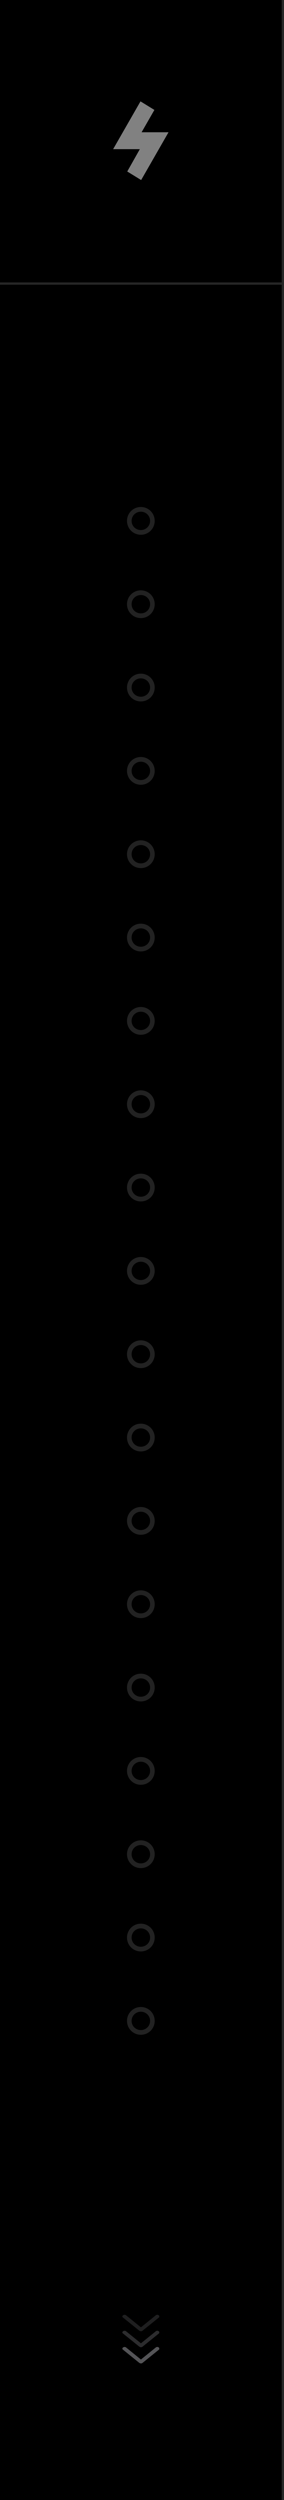 <?xml version="1.0" encoding="utf-8"?>
<svg width="100%" height="100%" viewBox="0 0 123 1080" version="1.1" style="fill-rule:evenodd;clip-rule:evenodd;stroke-linejoin:round;stroke-miterlimit:2;" xmlns="http://www.w3.org/2000/svg">
  <rect x="0" y="0" width="123" height="1080" style=""/>
  <rect x="122" y="0" width="1" height="1080" style="fill:rgb(38,38,38);"/>
  <g transform="matrix(0.996,0,0,1,0,0)">
    <rect x="0" y="122" width="122.5" height="1" style="fill:rgb(38,38,38);"/>
  </g>
  <g transform="matrix(0.956,0,0,0.974,2.434,1.13)">
    <path d="M55.1,74.9L61.4,78.7L73.8,57.5L61.6,57.5L67.4,47.6L61.1,43.8L48.7,65L60.8,65L55.1,74.9Z" style="fill:rgb(129,129,129);fill-rule:nonzero;"/>
  </g>
  <g transform="matrix(1.072,0,0,1,-6.069,0)">
    <path d="M69.8,1014.1C69.5,1013.8 68.9,1013.8 68.6,1014.1L62.6,1019.3L56.6,1014.1C56.3,1013.8 55.7,1013.8 55.4,1014.1C55.2,1014.2 55.1,1014.4 55.1,1014.6C55.1,1014.8 55.2,1015 55.4,1015.1L62,1020.8C62.2,1020.9 62.4,1021 62.6,1021C62.8,1021 63.1,1020.9 63.2,1020.8L69.8,1015.1C70.1,1014.9 70.1,1014.4 69.8,1014.1Z" style="fill:rgb(84,84,87);"/>
  </g>
  <g transform="matrix(1.072,0,0,1,-6.069,0)">
    <path d="M69.8,1007.1C69.5,1006.8 68.9,1006.8 68.6,1007.1L62.6,1012.3L56.6,1007.1C56.3,1006.8 55.7,1006.8 55.4,1007.1C55.2,1007.2 55.1,1007.4 55.1,1007.6C55.1,1007.8 55.2,1008 55.4,1008.1L62,1013.8C62.2,1013.9 62.4,1014 62.6,1014C62.8,1014 63.1,1013.9 63.2,1013.8L69.8,1008.1C70.1,1007.9 70.1,1007.4 69.8,1007.1Z" style="fill:rgb(44,44,46);"/>
  </g>
  <g transform="matrix(1.072,0,0,1,-6.069,0)">
    <path d="M69.8,1000.2C69.5,999.9 68.9,999.9 68.6,1000.2L62.6,1005.4L56.6,1000.2C56.3,999.9 55.7,999.9 55.4,1000.2C55.2,1000.3 55.1,1000.5 55.1,1000.7C55.1,1000.9 55.2,1001.1 55.4,1001.2L62,1006.9C62.2,1007 62.4,1007.1 62.6,1007.1C62.8,1007.1 63.1,1007 63.2,1006.9L69.8,1001.2C70.1,1001 70.1,1000.5 69.8,1000.2Z" style="fill:rgb(31,31,32);"/>
  </g>
  <g transform="matrix(1,0,0,1,0,54)">
    <g transform="matrix(7.219,0,0,2.25,-397.763,-351)">
      <rect x="55.1" y="224" width="16.9" height="16"/>
    </g>
    <g transform="matrix(7.219,0,0,2.25,-397.763,-315)">
      <rect x="55.1" y="224" width="16.9" height="16"/>
    </g>
    <g transform="matrix(7.219,0,0,2.25,-397.763,-279)">
      <rect x="55.1" y="224" width="16.9" height="16"/>
    </g>
    <g transform="matrix(7.219,0,0,2.25,-397.763,-243)">
      <rect x="55.1" y="224" width="16.9" height="16"/>
    </g>
    <g transform="matrix(7.219,0,0,2.25,-397.763,-207)">
      <rect x="55.1" y="224" width="16.9" height="16"/>
    </g>
    <g transform="matrix(7.219,0,0,2.25,-397.763,-171)">
      <rect x="55.1" y="224" width="16.9" height="16"/>
    </g>
    <g transform="matrix(7.219,0,0,2.25,-397.763,-135)">
      <rect x="55.1" y="224" width="16.9" height="16"/>
    </g>
    <g transform="matrix(7.219,0,0,2.25,-397.763,-99)">
      <rect x="55.1" y="224" width="16.9" height="16"/>
    </g>
    <g transform="matrix(7.219,0,0,2.25,-397.763,-63)">
      <rect x="55.1" y="224" width="16.9" height="16"/>
    </g>
    <g transform="matrix(7.219,0,0,2.25,-397.763,-27)">
      <rect x="55.1" y="224" width="16.9" height="16"/>
    </g>
    <g transform="matrix(7.219,0,0,2.25,-397.763,9)">
      <rect x="55.1" y="224" width="16.9" height="16"/>
    </g>
    <g transform="matrix(7.219,0,0,2.25,-397.763,45)">
      <rect x="55.1" y="224" width="16.9" height="16"/>
    </g>
    <g transform="matrix(7.219,0,0,2.25,-397.763,81)">
      <rect x="55.1" y="224" width="16.9" height="16"/>
    </g>
    <g transform="matrix(7.219,0,0,2.25,-397.763,117)">
      <rect x="55.1" y="224" width="16.9" height="16"/>
    </g>
    <g transform="matrix(7.219,0,0,2.25,-397.763,153)">
      <rect x="55.1" y="224" width="16.9" height="16"/>
    </g>
    <g transform="matrix(7.219,0,0,2.25,-397.763,189)">
      <rect x="55.1" y="224" width="16.9" height="16"/>
    </g>
    <g transform="matrix(7.219,0,0,2.25,-397.763,225)">
      <rect x="55.1" y="224" width="16.9" height="16"/>
    </g>
    <g transform="matrix(7.219,0,0,2.25,-397.763,261)">
      <rect x="55.1" y="224" width="16.9" height="16"/>
    </g>
    <g transform="matrix(7.219,0,0,2.25,-397.763,297)">
      <rect x="55.1" y="224" width="16.9" height="16"/>
    </g>
  </g>
  <g transform="matrix(1,0,0,1,0,54)">
    <g transform="matrix(1,0,0,1.017,-1.4,-183)">
      <path d="M62.4,344.2C64.6,344.2 66.4,345.9 66.4,348.1C66.4,350.3 64.6,352 62.4,352C60.2,352 58.4,350.3 58.4,348.1C58.4,345.9 60.2,344.2 62.4,344.2M62.4,342.2C59.1,342.2 56.4,344.8 56.4,348.1C56.4,351.4 59.1,354 62.4,354C65.7,354 68.4,351.4 68.4,348.1C68.4,344.8 65.7,342.2 62.4,342.2Z" style="fill:rgb(34,34,34);fill-rule:nonzero;"/>
    </g>
    <g transform="matrix(1,0,0,1.017,-1.4,-147)">
      <path d="M62.4,344.2C64.6,344.2 66.4,345.9 66.4,348.1C66.4,350.3 64.6,352 62.4,352C60.2,352 58.4,350.3 58.4,348.1C58.4,345.9 60.2,344.2 62.4,344.2M62.4,342.2C59.1,342.2 56.4,344.8 56.4,348.1C56.4,351.4 59.1,354 62.4,354C65.7,354 68.4,351.4 68.4,348.1C68.4,344.8 65.7,342.2 62.4,342.2Z" style="fill:rgb(34,34,34);fill-rule:nonzero;"/>
    </g>
    <g transform="matrix(1,0,0,1.017,-1.4,-111)">
      <path d="M62.4,344.2C64.6,344.2 66.4,345.9 66.4,348.1C66.4,350.3 64.6,352 62.4,352C60.2,352 58.4,350.3 58.4,348.1C58.4,345.9 60.2,344.2 62.4,344.2M62.4,342.2C59.1,342.2 56.4,344.8 56.4,348.1C56.4,351.4 59.1,354 62.4,354C65.7,354 68.4,351.4 68.4,348.1C68.4,344.8 65.7,342.2 62.4,342.2Z" style="fill:rgb(34,34,34);fill-rule:nonzero;"/>
    </g>
    <g transform="matrix(1,0,0,1.017,-1.4,-75)">
      <path d="M62.4,344.2C64.6,344.2 66.4,345.9 66.4,348.1C66.4,350.3 64.6,352 62.4,352C60.2,352 58.4,350.3 58.4,348.1C58.4,345.9 60.2,344.2 62.4,344.2M62.4,342.2C59.1,342.2 56.4,344.8 56.4,348.1C56.4,351.4 59.1,354 62.4,354C65.7,354 68.4,351.4 68.4,348.1C68.4,344.8 65.7,342.2 62.4,342.2Z" style="fill:rgb(34,34,34);fill-rule:nonzero;"/>
    </g>
    <g transform="matrix(1,0,0,1.017,-1.4,-39)">
      <path d="M62.4,344.2C64.6,344.2 66.4,345.9 66.4,348.1C66.4,350.3 64.6,352 62.4,352C60.2,352 58.4,350.3 58.4,348.1C58.4,345.9 60.2,344.2 62.4,344.2M62.4,342.2C59.1,342.2 56.4,344.8 56.4,348.1C56.4,351.4 59.1,354 62.4,354C65.7,354 68.4,351.4 68.4,348.1C68.4,344.8 65.7,342.2 62.4,342.2Z" style="fill:rgb(34,34,34);fill-rule:nonzero;"/>
    </g>
    <g transform="matrix(1,0,0,1.017,-1.4,-3)">
      <path d="M62.4,344.2C64.6,344.2 66.4,345.9 66.4,348.1C66.4,350.3 64.6,352 62.4,352C60.2,352 58.4,350.3 58.4,348.1C58.4,345.9 60.2,344.2 62.4,344.2M62.4,342.2C59.1,342.2 56.4,344.8 56.4,348.1C56.4,351.4 59.1,354 62.4,354C65.7,354 68.4,351.4 68.4,348.1C68.4,344.8 65.7,342.2 62.4,342.2Z" style="fill:rgb(34,34,34);fill-rule:nonzero;"/>
    </g>
    <g transform="matrix(1,0,0,1.017,-1.4,33)">
      <path d="M62.4,344.2C64.6,344.2 66.4,345.9 66.4,348.1C66.4,350.3 64.6,352 62.4,352C60.2,352 58.4,350.3 58.4,348.1C58.4,345.9 60.2,344.2 62.4,344.2M62.4,342.2C59.1,342.2 56.4,344.8 56.4,348.1C56.4,351.4 59.1,354 62.4,354C65.7,354 68.4,351.4 68.4,348.1C68.4,344.8 65.7,342.2 62.4,342.2Z" style="fill:rgb(34,34,34);fill-rule:nonzero;"/>
    </g>
    <g transform="matrix(1,0,0,1.017,-1.4,69)">
      <path d="M62.4,344.2C64.6,344.2 66.4,345.9 66.4,348.1C66.4,350.3 64.6,352 62.4,352C60.2,352 58.4,350.3 58.4,348.1C58.4,345.9 60.2,344.2 62.4,344.2M62.4,342.2C59.1,342.2 56.4,344.8 56.4,348.1C56.4,351.4 59.1,354 62.4,354C65.7,354 68.4,351.4 68.4,348.1C68.4,344.8 65.7,342.2 62.4,342.2Z" style="fill:rgb(34,34,34);fill-rule:nonzero;"/>
    </g>
    <g transform="matrix(1,0,0,1.017,-1.4,105)">
      <path d="M62.4,344.2C64.6,344.2 66.4,345.9 66.4,348.1C66.4,350.3 64.6,352 62.4,352C60.2,352 58.4,350.3 58.4,348.1C58.4,345.9 60.2,344.2 62.4,344.2M62.4,342.2C59.1,342.2 56.4,344.8 56.4,348.1C56.4,351.4 59.1,354 62.4,354C65.7,354 68.4,351.4 68.4,348.1C68.4,344.8 65.7,342.2 62.4,342.2Z" style="fill:rgb(34,34,34);fill-rule:nonzero;"/>
    </g>
    <g transform="matrix(1,0,0,1.017,-1.4,141)">
      <path d="M62.4,344.2C64.6,344.2 66.4,345.9 66.4,348.1C66.4,350.3 64.6,352 62.4,352C60.2,352 58.4,350.3 58.4,348.1C58.4,345.9 60.2,344.2 62.4,344.2M62.4,342.2C59.1,342.2 56.4,344.8 56.4,348.1C56.4,351.4 59.1,354 62.4,354C65.7,354 68.4,351.4 68.4,348.1C68.4,344.8 65.7,342.2 62.4,342.2Z" style="fill:rgb(34,34,34);fill-rule:nonzero;"/>
    </g>
    <g transform="matrix(1,0,0,1.017,-1.4,177)">
      <path d="M62.4,344.2C64.6,344.2 66.4,345.9 66.4,348.1C66.4,350.3 64.6,352 62.4,352C60.2,352 58.4,350.3 58.4,348.1C58.4,345.9 60.2,344.2 62.4,344.2M62.4,342.2C59.1,342.2 56.4,344.8 56.4,348.1C56.4,351.4 59.1,354 62.4,354C65.7,354 68.4,351.4 68.4,348.1C68.4,344.8 65.7,342.2 62.4,342.2Z" style="fill:rgb(34,34,34);fill-rule:nonzero;"/>
    </g>
    <g transform="matrix(1,0,0,1.017,-1.4,213)">
      <path d="M62.4,344.2C64.6,344.2 66.4,345.9 66.4,348.1C66.4,350.3 64.6,352 62.4,352C60.2,352 58.4,350.3 58.4,348.1C58.4,345.9 60.2,344.2 62.4,344.2M62.4,342.2C59.1,342.2 56.4,344.8 56.4,348.1C56.4,351.4 59.1,354 62.4,354C65.7,354 68.4,351.4 68.4,348.1C68.4,344.8 65.7,342.2 62.4,342.2Z" style="fill:rgb(34,34,34);fill-rule:nonzero;"/>
    </g>
    <g transform="matrix(1,0,0,1.017,-1.4,249)">
      <path d="M62.4,344.2C64.6,344.2 66.4,345.9 66.4,348.1C66.4,350.3 64.6,352 62.4,352C60.2,352 58.4,350.3 58.4,348.1C58.4,345.9 60.2,344.2 62.4,344.2M62.4,342.2C59.1,342.2 56.4,344.8 56.4,348.1C56.4,351.4 59.1,354 62.4,354C65.7,354 68.4,351.4 68.4,348.1C68.4,344.8 65.7,342.2 62.4,342.2Z" style="fill:rgb(34,34,34);fill-rule:nonzero;"/>
    </g>
    <g transform="matrix(1,0,0,1.017,-1.4,285)">
      <path d="M62.4,344.2C64.6,344.2 66.4,345.9 66.4,348.1C66.4,350.3 64.6,352 62.4,352C60.2,352 58.4,350.3 58.4,348.1C58.4,345.9 60.2,344.2 62.4,344.2M62.4,342.2C59.1,342.2 56.4,344.8 56.4,348.1C56.4,351.4 59.1,354 62.4,354C65.7,354 68.4,351.4 68.4,348.1C68.4,344.8 65.7,342.2 62.4,342.2Z" style="fill:rgb(34,34,34);fill-rule:nonzero;"/>
    </g>
    <g transform="matrix(1,0,0,1.017,-1.4,321)">
      <path d="M62.4,344.2C64.6,344.2 66.4,345.9 66.4,348.1C66.4,350.3 64.6,352 62.4,352C60.2,352 58.4,350.3 58.4,348.1C58.4,345.9 60.2,344.2 62.4,344.2M62.4,342.2C59.1,342.2 56.4,344.8 56.4,348.1C56.4,351.4 59.1,354 62.4,354C65.7,354 68.4,351.4 68.4,348.1C68.4,344.8 65.7,342.2 62.4,342.2Z" style="fill:rgb(34,34,34);fill-rule:nonzero;"/>
    </g>
    <g transform="matrix(1,0,0,1.017,-1.4,357)">
      <path d="M62.4,344.2C64.6,344.2 66.4,345.9 66.4,348.1C66.4,350.3 64.6,352 62.4,352C60.2,352 58.4,350.3 58.4,348.1C58.4,345.9 60.2,344.2 62.4,344.2M62.4,342.2C59.1,342.2 56.4,344.8 56.4,348.1C56.4,351.4 59.1,354 62.4,354C65.7,354 68.4,351.4 68.4,348.1C68.4,344.8 65.7,342.2 62.4,342.2Z" style="fill:rgb(34,34,34);fill-rule:nonzero;"/>
    </g>
    <g transform="matrix(1,0,0,1.017,-1.4,393)">
      <path d="M62.4,344.2C64.6,344.2 66.4,345.9 66.4,348.1C66.4,350.3 64.6,352 62.4,352C60.2,352 58.4,350.3 58.4,348.1C58.4,345.9 60.2,344.2 62.4,344.2M62.4,342.2C59.1,342.2 56.4,344.8 56.4,348.1C56.4,351.4 59.1,354 62.4,354C65.7,354 68.4,351.4 68.4,348.1C68.4,344.8 65.7,342.2 62.4,342.2Z" style="fill:rgb(34,34,34);fill-rule:nonzero;"/>
    </g>
    <g transform="matrix(1,0,0,1.017,-1.4,429)">
      <path d="M62.4,344.2C64.6,344.2 66.4,345.9 66.4,348.1C66.4,350.3 64.6,352 62.4,352C60.2,352 58.4,350.3 58.4,348.1C58.4,345.9 60.2,344.2 62.4,344.2M62.4,342.2C59.1,342.2 56.4,344.8 56.4,348.1C56.4,351.4 59.1,354 62.4,354C65.7,354 68.4,351.4 68.4,348.1C68.4,344.8 65.7,342.2 62.4,342.2Z" style="fill:rgb(34,34,34);fill-rule:nonzero;"/>
    </g>
    <g transform="matrix(1,0,0,1.017,-1.4,465)">
      <path d="M62.4,344.2C64.6,344.2 66.4,345.9 66.4,348.1C66.4,350.3 64.6,352 62.4,352C60.2,352 58.4,350.3 58.4,348.1C58.4,345.9 60.2,344.2 62.4,344.2M62.4,342.2C59.1,342.2 56.4,344.8 56.4,348.1C56.4,351.4 59.1,354 62.4,354C65.7,354 68.4,351.4 68.4,348.1C68.4,344.8 65.7,342.2 62.4,342.2Z" style="fill:rgb(34,34,34);fill-rule:nonzero;"/>
    </g>
  </g>
</svg>